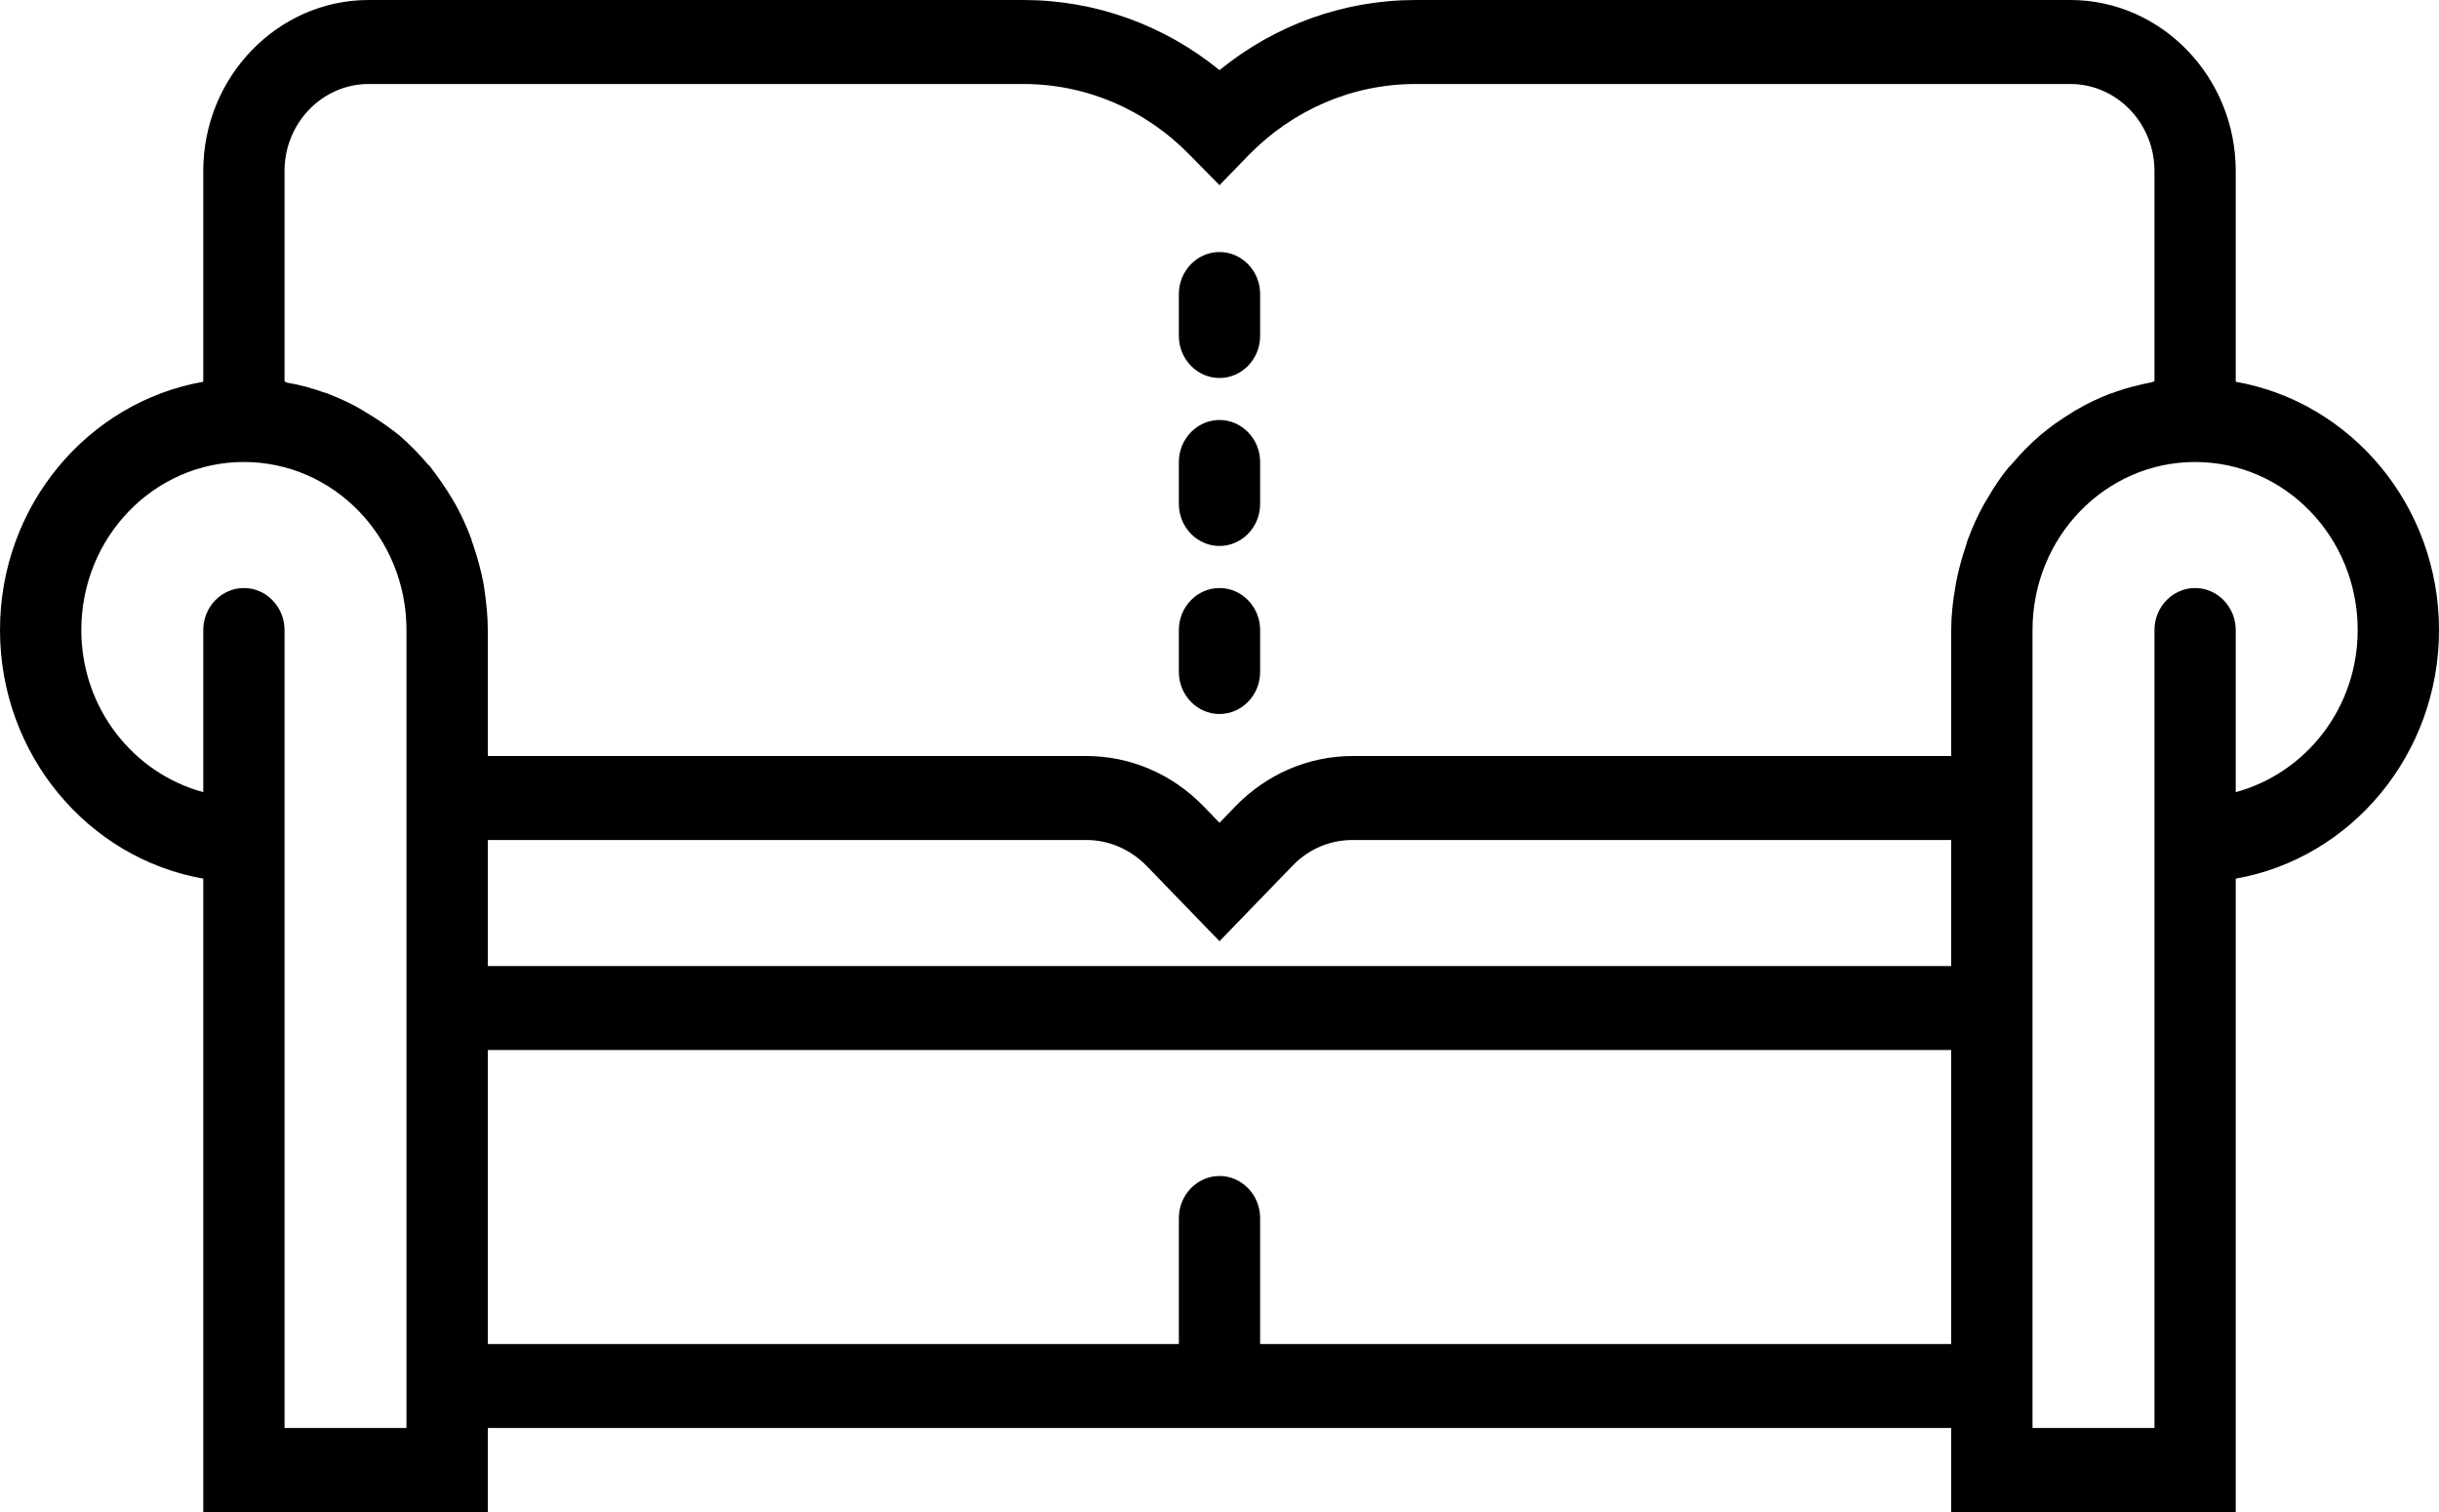 <?xml version="1.0" encoding="UTF-8"?>
<svg width="50px" height="31px" viewBox="0 0 50 31" version="1.1" xmlns="http://www.w3.org/2000/svg" xmlns:xlink="http://www.w3.org/1999/xlink">
    <!-- Generator: Sketch 43.1 (39012) - http://www.bohemiancoding.com/sketch -->
    <title>icon-profile-sofa</title>
    <desc>Created with Sketch.</desc>
    <defs></defs>
    <g id="AssetMaker" stroke="none" stroke-width="1" fill="none" fill-rule="evenodd">
        <g id="-Asset-Maker" transform="translate(-162, -399)" fill="#000000">
            <g id="icon-profile-sofa" transform="translate(162, 399)">
                <path d="M45.833,7.827 L45.833,3.505 C45.833,1.576 44.308,0 42.442,0 L29.025,0 C27.55,0 26.142,0.508 25,1.438 C23.858,0.508 22.45,0 20.975,0 L7.558,0 C5.692,0 4.167,1.576 4.167,3.505 L4.167,7.827 C1.808,8.241 0,10.359 0,12.917 C0,15.474 1.808,17.601 4.167,18.014 L4.167,31 L10,31 L10,29.278 L40,29.278 L40,31 L45.833,31 L45.833,18.014 C48.192,17.601 50,15.474 50,12.917 C50,10.359 48.192,8.241 45.833,7.827 L45.833,7.827 Z M5.833,3.505 C5.833,2.523 6.608,1.722 7.558,1.722 L20.975,1.722 C22.275,1.722 23.492,2.248 24.408,3.195 L25,3.797 L25.592,3.186 C26.508,2.248 27.725,1.722 29.025,1.722 L42.442,1.722 C43.392,1.722 44.167,2.523 44.167,3.505 L44.167,7.819 C44.15,7.819 44.133,7.827 44.117,7.836 C43.858,7.888 43.608,7.948 43.367,8.034 C43.325,8.051 43.283,8.069 43.242,8.077 C43,8.172 42.767,8.284 42.55,8.413 C42.517,8.43 42.492,8.447 42.467,8.465 C42.242,8.602 42.017,8.758 41.817,8.93 L41.808,8.938 C41.608,9.111 41.417,9.309 41.242,9.515 C41.225,9.541 41.2,9.558 41.183,9.576 C41.017,9.774 40.875,9.989 40.742,10.221 C40.717,10.256 40.7,10.299 40.675,10.333 C40.55,10.557 40.442,10.79 40.35,11.039 C40.333,11.082 40.317,11.126 40.308,11.169 C40.225,11.418 40.15,11.677 40.1,11.944 C40.092,11.978 40.092,12.012 40.083,12.047 C40.033,12.331 40,12.624 40,12.917 L40,15.5 L27.733,15.5 C26.825,15.5 25.967,15.87 25.325,16.533 L25,16.869 L24.675,16.533 C24.033,15.87 23.175,15.5 22.267,15.5 L10,15.5 L10,12.917 C10,12.624 9.967,12.331 9.925,12.047 C9.917,12.012 9.917,11.978 9.908,11.944 C9.858,11.677 9.783,11.418 9.7,11.169 C9.683,11.126 9.667,11.082 9.658,11.039 C9.567,10.798 9.458,10.557 9.333,10.333 C9.308,10.299 9.292,10.256 9.267,10.221 C9.133,9.998 8.983,9.782 8.825,9.576 C8.808,9.55 8.783,9.533 8.767,9.515 C8.592,9.309 8.408,9.119 8.2,8.938 L8.192,8.93 C7.983,8.766 7.767,8.611 7.533,8.473 C7.5,8.456 7.475,8.439 7.45,8.422 C7.225,8.284 6.992,8.181 6.758,8.086 C6.717,8.069 6.675,8.051 6.633,8.043 C6.392,7.957 6.142,7.888 5.883,7.845 C5.867,7.836 5.85,7.827 5.833,7.819 L5.833,3.505 L5.833,3.505 Z M40,19.806 L10,19.806 L10,17.222 L22.267,17.222 C22.733,17.222 23.167,17.412 23.5,17.747 L25,19.297 L26.5,17.747 C26.833,17.403 27.267,17.222 27.733,17.222 L40,17.222 L40,19.806 L40,19.806 Z M5.833,29.278 L5.833,17.222 L5.833,16.361 L5.833,12.917 C5.833,12.443 5.458,12.056 5,12.056 C4.542,12.056 4.167,12.443 4.167,12.917 L4.167,16.241 C2.733,15.853 1.667,14.518 1.667,12.917 C1.667,11.014 3.158,9.472 5,9.472 C6.842,9.472 8.333,11.014 8.333,12.917 L8.333,15.5 L8.333,19.806 L8.333,21.528 L8.333,29.278 L5.833,29.278 L5.833,29.278 Z M25.833,27.556 L25.833,24.972 C25.833,24.499 25.458,24.111 25,24.111 C24.542,24.111 24.167,24.499 24.167,24.972 L24.167,27.556 L10,27.556 L10,21.528 L40,21.528 L40,27.556 L25.833,27.556 L25.833,27.556 Z M45.833,16.241 L45.833,12.917 C45.833,12.443 45.458,12.056 45,12.056 C44.542,12.056 44.167,12.443 44.167,12.917 L44.167,16.361 L44.167,17.222 L44.167,29.278 L41.667,29.278 L41.667,21.528 L41.667,19.806 L41.667,15.5 L41.667,12.917 C41.667,11.014 43.158,9.472 45,9.472 C46.842,9.472 48.333,11.014 48.333,12.917 C48.333,14.518 47.267,15.853 45.833,16.241 L45.833,16.241 Z" id="Shape"></path>
                <path d="M25,11.194 C25.458,11.194 25.833,10.807 25.833,10.333 L25.833,9.472 C25.833,8.999 25.458,8.611 25,8.611 C24.542,8.611 24.167,8.999 24.167,9.472 L24.167,10.333 C24.167,10.807 24.542,11.194 25,11.194 L25,11.194 Z" id="Shape"></path>
                <path d="M25,14.639 C25.458,14.639 25.833,14.251 25.833,13.778 L25.833,12.917 C25.833,12.443 25.458,12.056 25,12.056 C24.542,12.056 24.167,12.443 24.167,12.917 L24.167,13.778 C24.167,14.251 24.542,14.639 25,14.639 L25,14.639 Z" id="Shape"></path>
                <path d="M25,7.75 C25.458,7.75 25.833,7.362 25.833,6.889 L25.833,6.028 C25.833,5.554 25.458,5.167 25,5.167 C24.542,5.167 24.167,5.554 24.167,6.028 L24.167,6.889 C24.167,7.362 24.542,7.75 25,7.75 L25,7.75 Z" id="Shape"></path>
            </g>
        </g>
    </g>
</svg>